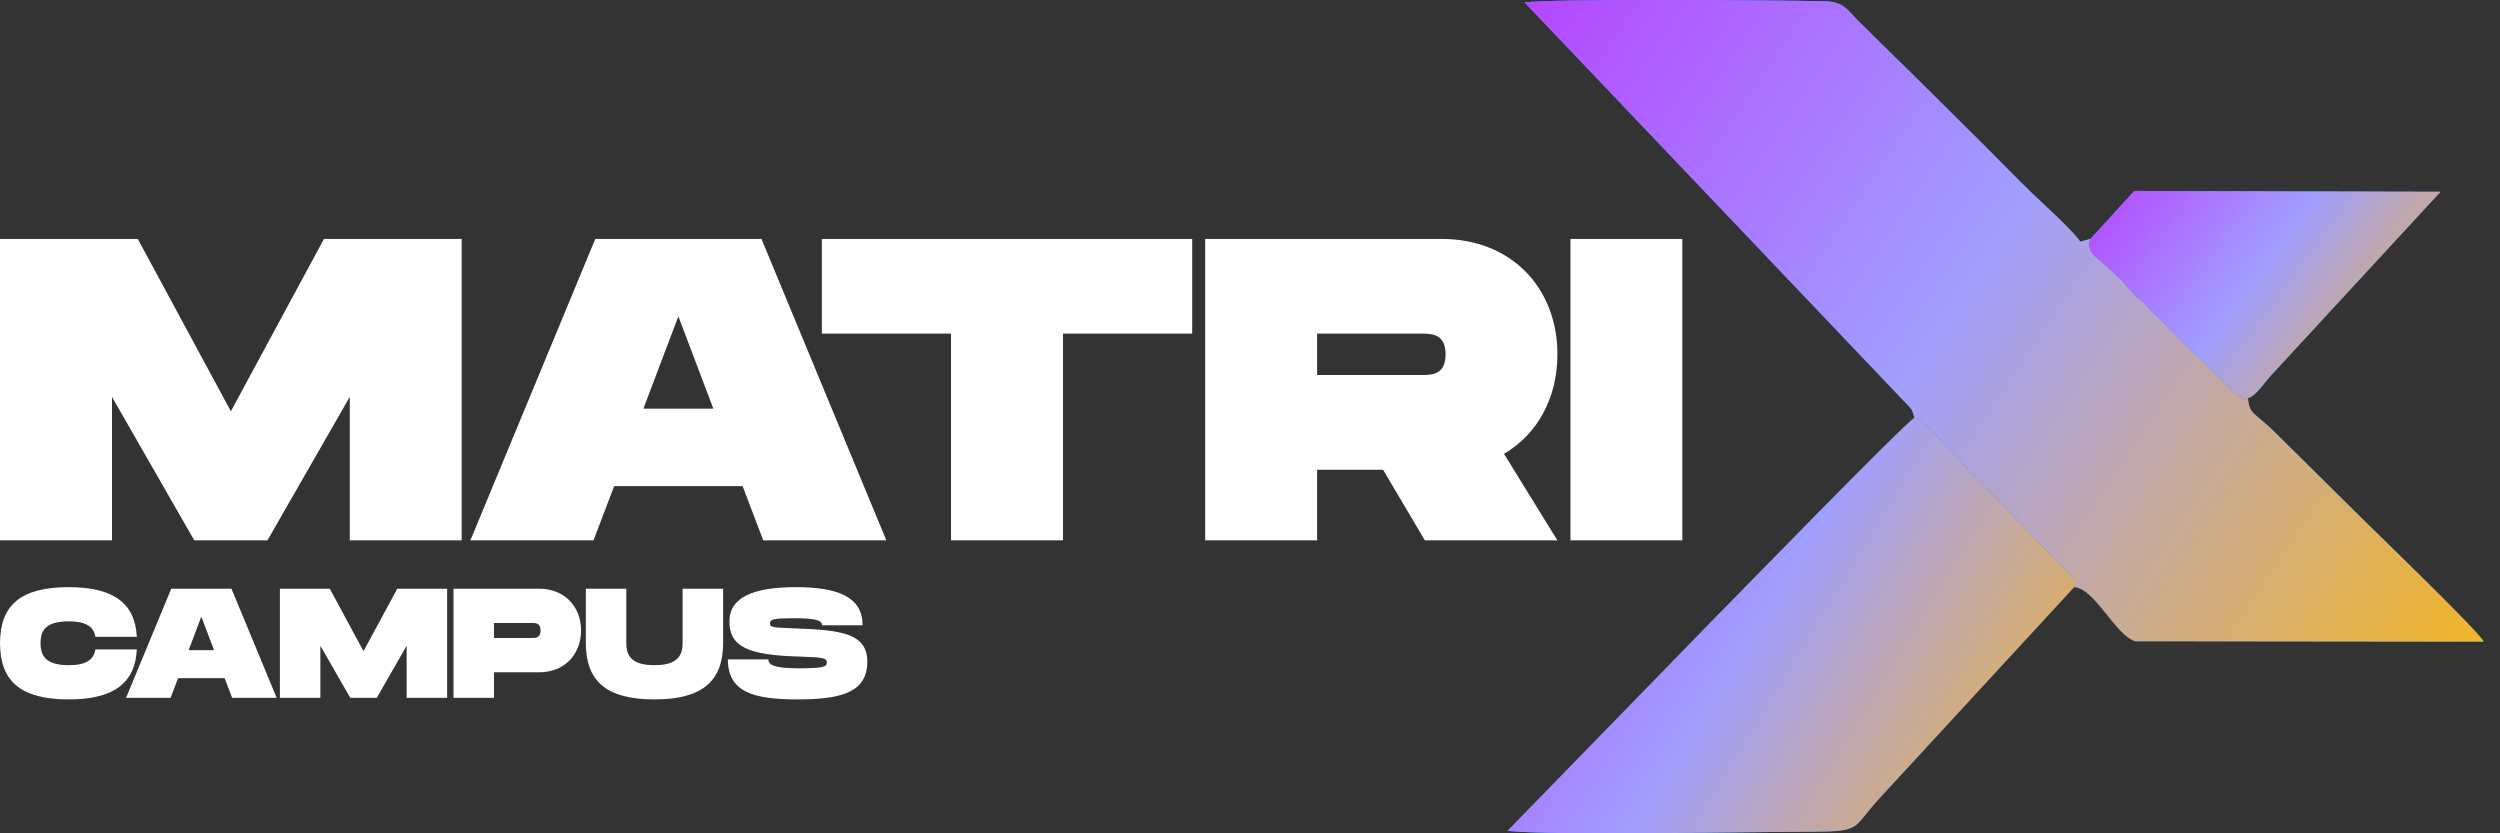 <svg width="69" height="23" viewBox="0 0 69 23" fill="none" xmlns="http://www.w3.org/2000/svg">
<rect x="0" y="0" width="69" height="23" fill="#333333" stroke="none"/>
<path d="M12.744 6.594H8.94L6.372 11.349L3.804 6.594H0V14.915H3.091V10.957L5.361 14.915H7.382L9.653 10.957V14.915H12.744V6.594Z" fill="black"/>
<path d="M21.065 14.915H24.465L21.018 6.594H16.429L12.981 14.915H16.381L16.952 13.417H20.494L21.065 14.915ZM17.76 11.277L18.723 8.734L19.686 11.277H17.76Z" fill="black"/>
<path d="M32.906 6.594H22.682V9.209H26.248V14.915H29.339V9.209H32.906V6.594Z" fill="black"/>
<path d="M42.986 9.78C42.986 7.925 41.691 6.594 39.8 6.594H33.262V14.915H36.353V12.966H38.172L39.325 14.915H42.986L41.512 12.526C42.428 11.991 42.986 10.992 42.986 9.78ZM36.353 9.209H39.206C39.515 9.209 39.896 9.209 39.896 9.78C39.896 10.35 39.515 10.35 39.206 10.35H36.353V9.209Z" fill="black"/>
<path d="M46.434 6.594H43.343V14.915H46.434V6.594Z" fill="black"/>
<path d="M0 17.75C0 18.801 0.569 19.305 1.895 19.305C3.106 19.305 3.731 18.879 3.778 17.922H2.632C2.589 18.211 2.369 18.358 1.895 18.358C1.236 18.358 1.12 18.073 1.12 17.75C1.12 17.431 1.232 17.151 1.895 17.151C2.369 17.151 2.589 17.294 2.632 17.578H3.778C3.731 16.626 3.102 16.204 1.895 16.204C0.569 16.204 0 16.703 0 17.75Z" fill="black"/>
<path d="M6.406 19.262H7.638L6.389 16.247H4.726L3.477 19.262H4.709L4.915 18.719H6.199L6.406 19.262ZM5.208 17.944L5.557 17.022L5.906 17.944H5.208Z" fill="black"/>
<path d="M12.342 16.247H10.964L10.033 17.97L9.103 16.247H7.724V19.262H8.844V17.828L9.667 19.262H10.399L11.222 17.828V19.262H12.342V16.247Z" fill="black"/>
<path d="M14.884 16.247H12.515V19.262H13.635V18.556H14.884C15.569 18.556 16.038 18.073 16.038 17.401C16.038 16.729 15.569 16.247 14.884 16.247ZM14.669 17.608H13.635V17.194H14.669C14.781 17.194 14.918 17.194 14.918 17.401C14.918 17.608 14.781 17.608 14.669 17.608Z" fill="black"/>
<path d="M19.959 17.75V16.247H18.838V17.75C18.838 18.069 18.722 18.358 18.063 18.358C17.404 18.358 17.288 18.073 17.288 17.75V16.247H16.168V17.75C16.168 18.801 16.736 19.305 18.063 19.305C19.386 19.305 19.959 18.797 19.959 17.75Z" fill="black"/>
<path d="M20.088 18.198C20.088 19.094 20.777 19.305 22.014 19.305C23.25 19.305 23.939 19.094 23.939 18.263C23.939 17.474 23.203 17.393 22.014 17.345C21.359 17.319 21.251 17.324 21.251 17.207C21.251 17.091 21.359 17.065 21.884 17.065C22.431 17.065 22.69 17.1 22.69 17.259H23.81C23.81 16.488 23.146 16.204 21.97 16.204C20.781 16.204 20.131 16.488 20.131 17.151C20.131 17.854 20.652 18.078 22.014 18.121C22.72 18.142 22.819 18.16 22.819 18.289C22.819 18.401 22.72 18.444 22.057 18.444C21.346 18.444 21.208 18.345 21.208 18.198H20.088Z" fill="black"/>
<path fill-rule="evenodd" clip-rule="evenodd" d="M52.839 11.536C53.108 11.523 54.161 12.838 54.607 13.245L57.146 15.889C57.305 16.075 57.293 16.004 57.246 16.203C57.811 16.227 58.402 17.555 58.938 17.698L68.55 17.709C68.473 17.491 65.546 14.659 65.301 14.418L62.809 11.954C62.215 11.357 62.081 11.464 62.044 10.986C61.905 11.107 61.863 10.885 61.922 11.13C61.814 10.793 61.942 11.065 61.667 10.826L60.828 10.001C60.602 9.77 60.493 9.71 60.259 9.467L59.162 8.36C58.915 8.156 58.83 8.046 58.622 7.809C58.479 7.646 58.222 7.429 58.056 7.276C57.834 7.072 57.562 6.939 57.698 6.592L57.417 6.67C57.141 6.295 56.449 5.684 56.075 5.323C55.627 4.889 55.188 4.432 54.7 3.947C53.783 3.037 52.893 2.149 51.931 1.212C51.67 0.957 51.532 0.814 51.26 0.547C50.989 0.282 50.899 0.044 50.34 0.033C48.816 0.004 42.909 -0.037 42.079 0.066L52.538 11.058C52.818 11.337 52.776 11.329 52.839 11.536Z" fill="#3299FE"/>
<path fill-rule="evenodd" clip-rule="evenodd" d="M57.246 16.203C57.293 16.005 57.306 16.075 57.147 15.89L54.607 13.245C54.161 12.838 53.108 11.524 52.84 11.536C52.667 11.574 47.552 16.841 47.229 17.161L41.609 22.932C42.938 23.067 47.981 22.961 49.941 22.955C51.423 22.951 51.097 22.875 51.869 22.036L57.246 16.203Z" fill="#3299FE"/>
<path fill-rule="evenodd" clip-rule="evenodd" d="M57.698 6.593C57.562 6.939 57.834 7.072 58.056 7.276C58.222 7.429 58.479 7.646 58.622 7.809C58.83 8.046 58.915 8.156 59.162 8.36L60.259 9.468C60.493 9.71 60.602 9.771 60.828 10.001L61.667 10.826C61.942 11.065 61.814 10.793 61.922 11.13C61.863 10.885 61.906 11.107 62.045 10.987C62.259 10.935 62.5 10.555 62.681 10.36L67.358 5.293L58.905 5.27L57.698 6.593Z" fill="#3299FE"/>
<path d="M12.744 6.594H8.94L6.372 11.349L3.804 6.594H0V14.915H3.091V10.957L5.361 14.915H7.382L9.653 10.957V14.915H12.744V6.594Z" fill="#FEFEFE"/>
<path d="M21.065 14.915H24.465L21.018 6.594H16.429L12.981 14.915H16.381L16.952 13.417H20.494L21.065 14.915ZM17.76 11.277L18.723 8.734L19.686 11.277H17.76Z" fill="#FEFEFE"/>
<path d="M32.906 6.594H22.682V9.209H26.248V14.915H29.339V9.209H32.906V6.594Z" fill="#FEFEFE"/>
<path d="M42.986 9.78C42.986 7.925 41.691 6.594 39.8 6.594H33.262V14.915H36.353V12.966H38.172L39.325 14.915H42.986L41.512 12.526C42.428 11.991 42.986 10.992 42.986 9.78ZM36.353 9.209H39.206C39.515 9.209 39.896 9.209 39.896 9.78C39.896 10.35 39.515 10.35 39.206 10.35H36.353V9.209Z" fill="#FEFEFE"/>
<path d="M46.434 6.594H43.343V14.915H46.434V6.594Z" fill="#FEFEFE"/>
<path d="M0 17.75C0 18.801 0.569 19.305 1.895 19.305C3.106 19.305 3.731 18.879 3.778 17.922H2.632C2.589 18.211 2.369 18.358 1.895 18.358C1.236 18.358 1.12 18.073 1.12 17.75C1.12 17.431 1.232 17.151 1.895 17.151C2.369 17.151 2.589 17.294 2.632 17.578H3.778C3.731 16.626 3.102 16.204 1.895 16.204C0.569 16.204 0 16.703 0 17.75Z" fill="#FEFEFE"/>
<path d="M6.406 19.262H7.638L6.389 16.247H4.726L3.477 19.262H4.709L4.915 18.719H6.199L6.406 19.262ZM5.208 17.944L5.557 17.022L5.906 17.944H5.208Z" fill="#FEFEFE"/>
<path d="M12.342 16.247H10.964L10.033 17.97L9.103 16.247H7.724V19.262H8.844V17.828L9.667 19.262H10.399L11.222 17.828V19.262H12.342V16.247Z" fill="#FEFEFE"/>
<path d="M14.884 16.247H12.515V19.262H13.635V18.556H14.884C15.569 18.556 16.038 18.073 16.038 17.401C16.038 16.729 15.569 16.247 14.884 16.247ZM14.669 17.608H13.635V17.194H14.669C14.781 17.194 14.918 17.194 14.918 17.401C14.918 17.608 14.781 17.608 14.669 17.608Z" fill="#FEFEFE"/>
<path d="M19.959 17.75V16.247H18.838V17.75C18.838 18.069 18.722 18.358 18.063 18.358C17.404 18.358 17.288 18.073 17.288 17.75V16.247H16.168V17.75C16.168 18.801 16.736 19.305 18.063 19.305C19.386 19.305 19.959 18.797 19.959 17.75Z" fill="#FEFEFE"/>
<path d="M20.088 18.198C20.088 19.094 20.777 19.305 22.014 19.305C23.25 19.305 23.939 19.094 23.939 18.263C23.939 17.474 23.203 17.393 22.014 17.345C21.359 17.319 21.251 17.324 21.251 17.207C21.251 17.091 21.359 17.065 21.884 17.065C22.431 17.065 22.69 17.1 22.69 17.259H23.81C23.81 16.488 23.146 16.204 21.97 16.204C20.781 16.204 20.131 16.488 20.131 17.151C20.131 17.854 20.652 18.078 22.014 18.121C22.72 18.142 22.819 18.16 22.819 18.289C22.819 18.401 22.72 18.444 22.057 18.444C21.346 18.444 21.208 18.345 21.208 18.198H20.088Z" fill="#FEFEFE"/>
<path fill-rule="evenodd" clip-rule="evenodd" d="M52.839 11.536C53.108 11.523 54.161 12.838 54.607 13.245L57.146 15.889C57.305 16.075 57.293 16.004 57.246 16.203C57.811 16.227 58.402 17.555 58.938 17.698L68.55 17.709C68.473 17.491 65.546 14.659 65.301 14.418L62.809 11.954C62.215 11.357 62.081 11.464 62.044 10.986C61.905 11.107 61.863 10.885 61.922 11.13C61.814 10.793 61.942 11.065 61.667 10.826L60.828 10.001C60.602 9.77 60.493 9.71 60.259 9.467L59.162 8.36C58.915 8.156 58.83 8.046 58.622 7.809C58.479 7.646 58.222 7.429 58.056 7.276C57.834 7.072 57.562 6.939 57.698 6.592L57.417 6.67C57.141 6.295 56.449 5.684 56.075 5.323C55.627 4.889 55.188 4.432 54.7 3.947C53.783 3.037 52.893 2.149 51.931 1.212C51.67 0.957 51.532 0.814 51.26 0.547C50.989 0.282 50.899 0.044 50.34 0.033C48.816 0.004 42.909 -0.037 42.079 0.066L52.538 11.058C52.818 11.337 52.776 11.329 52.839 11.536Z" fill="url(#paint0_linear_2_10854)"/>
<path fill-rule="evenodd" clip-rule="evenodd" d="M57.246 16.203C57.293 16.005 57.306 16.075 57.147 15.89L54.607 13.245C54.161 12.838 53.108 11.524 52.84 11.536C52.667 11.574 47.552 16.841 47.229 17.161L41.609 22.932C42.938 23.067 47.981 22.961 49.941 22.955C51.423 22.951 51.097 22.875 51.869 22.036L57.246 16.203Z" fill="url(#paint1_linear_2_10854)"/>
<path fill-rule="evenodd" clip-rule="evenodd" d="M57.698 6.593C57.562 6.939 57.834 7.072 58.056 7.276C58.222 7.429 58.479 7.646 58.622 7.809C58.83 8.046 58.915 8.156 59.162 8.36L60.259 9.468C60.493 9.71 60.602 9.771 60.828 10.001L61.667 10.826C61.942 11.065 61.814 10.793 61.922 11.13C61.863 10.885 61.906 11.107 62.045 10.987C62.259 10.935 62.5 10.555 62.681 10.36L67.358 5.293L58.905 5.27L57.698 6.593Z" fill="url(#paint2_linear_2_10854)"/>
<defs>
<linearGradient id="paint0_linear_2_10854" x1="37.789" y1="-4.285" x2="71.372" y2="18.095" gradientUnits="userSpaceOnUse">
<stop stop-color="#BD22FF"/>
<stop offset="0.506" stop-color="#A19FFF"/>
<stop offset="1" stop-color="#FFBA08"/>
</linearGradient>
<linearGradient id="paint1_linear_2_10854" x1="39.069" y1="8.763" x2="60.003" y2="21.518" gradientUnits="userSpaceOnUse">
<stop stop-color="#BD22FF"/>
<stop offset="0.506" stop-color="#A19FFF"/>
<stop offset="1" stop-color="#FFBA08"/>
</linearGradient>
<linearGradient id="paint2_linear_2_10854" x1="56.09" y1="3.852" x2="67.594" y2="12.338" gradientUnits="userSpaceOnUse">
<stop stop-color="#BD22FF"/>
<stop offset="0.506" stop-color="#A19FFF"/>
<stop offset="1" stop-color="#FFBA08"/>
</linearGradient>
</defs>
</svg>
